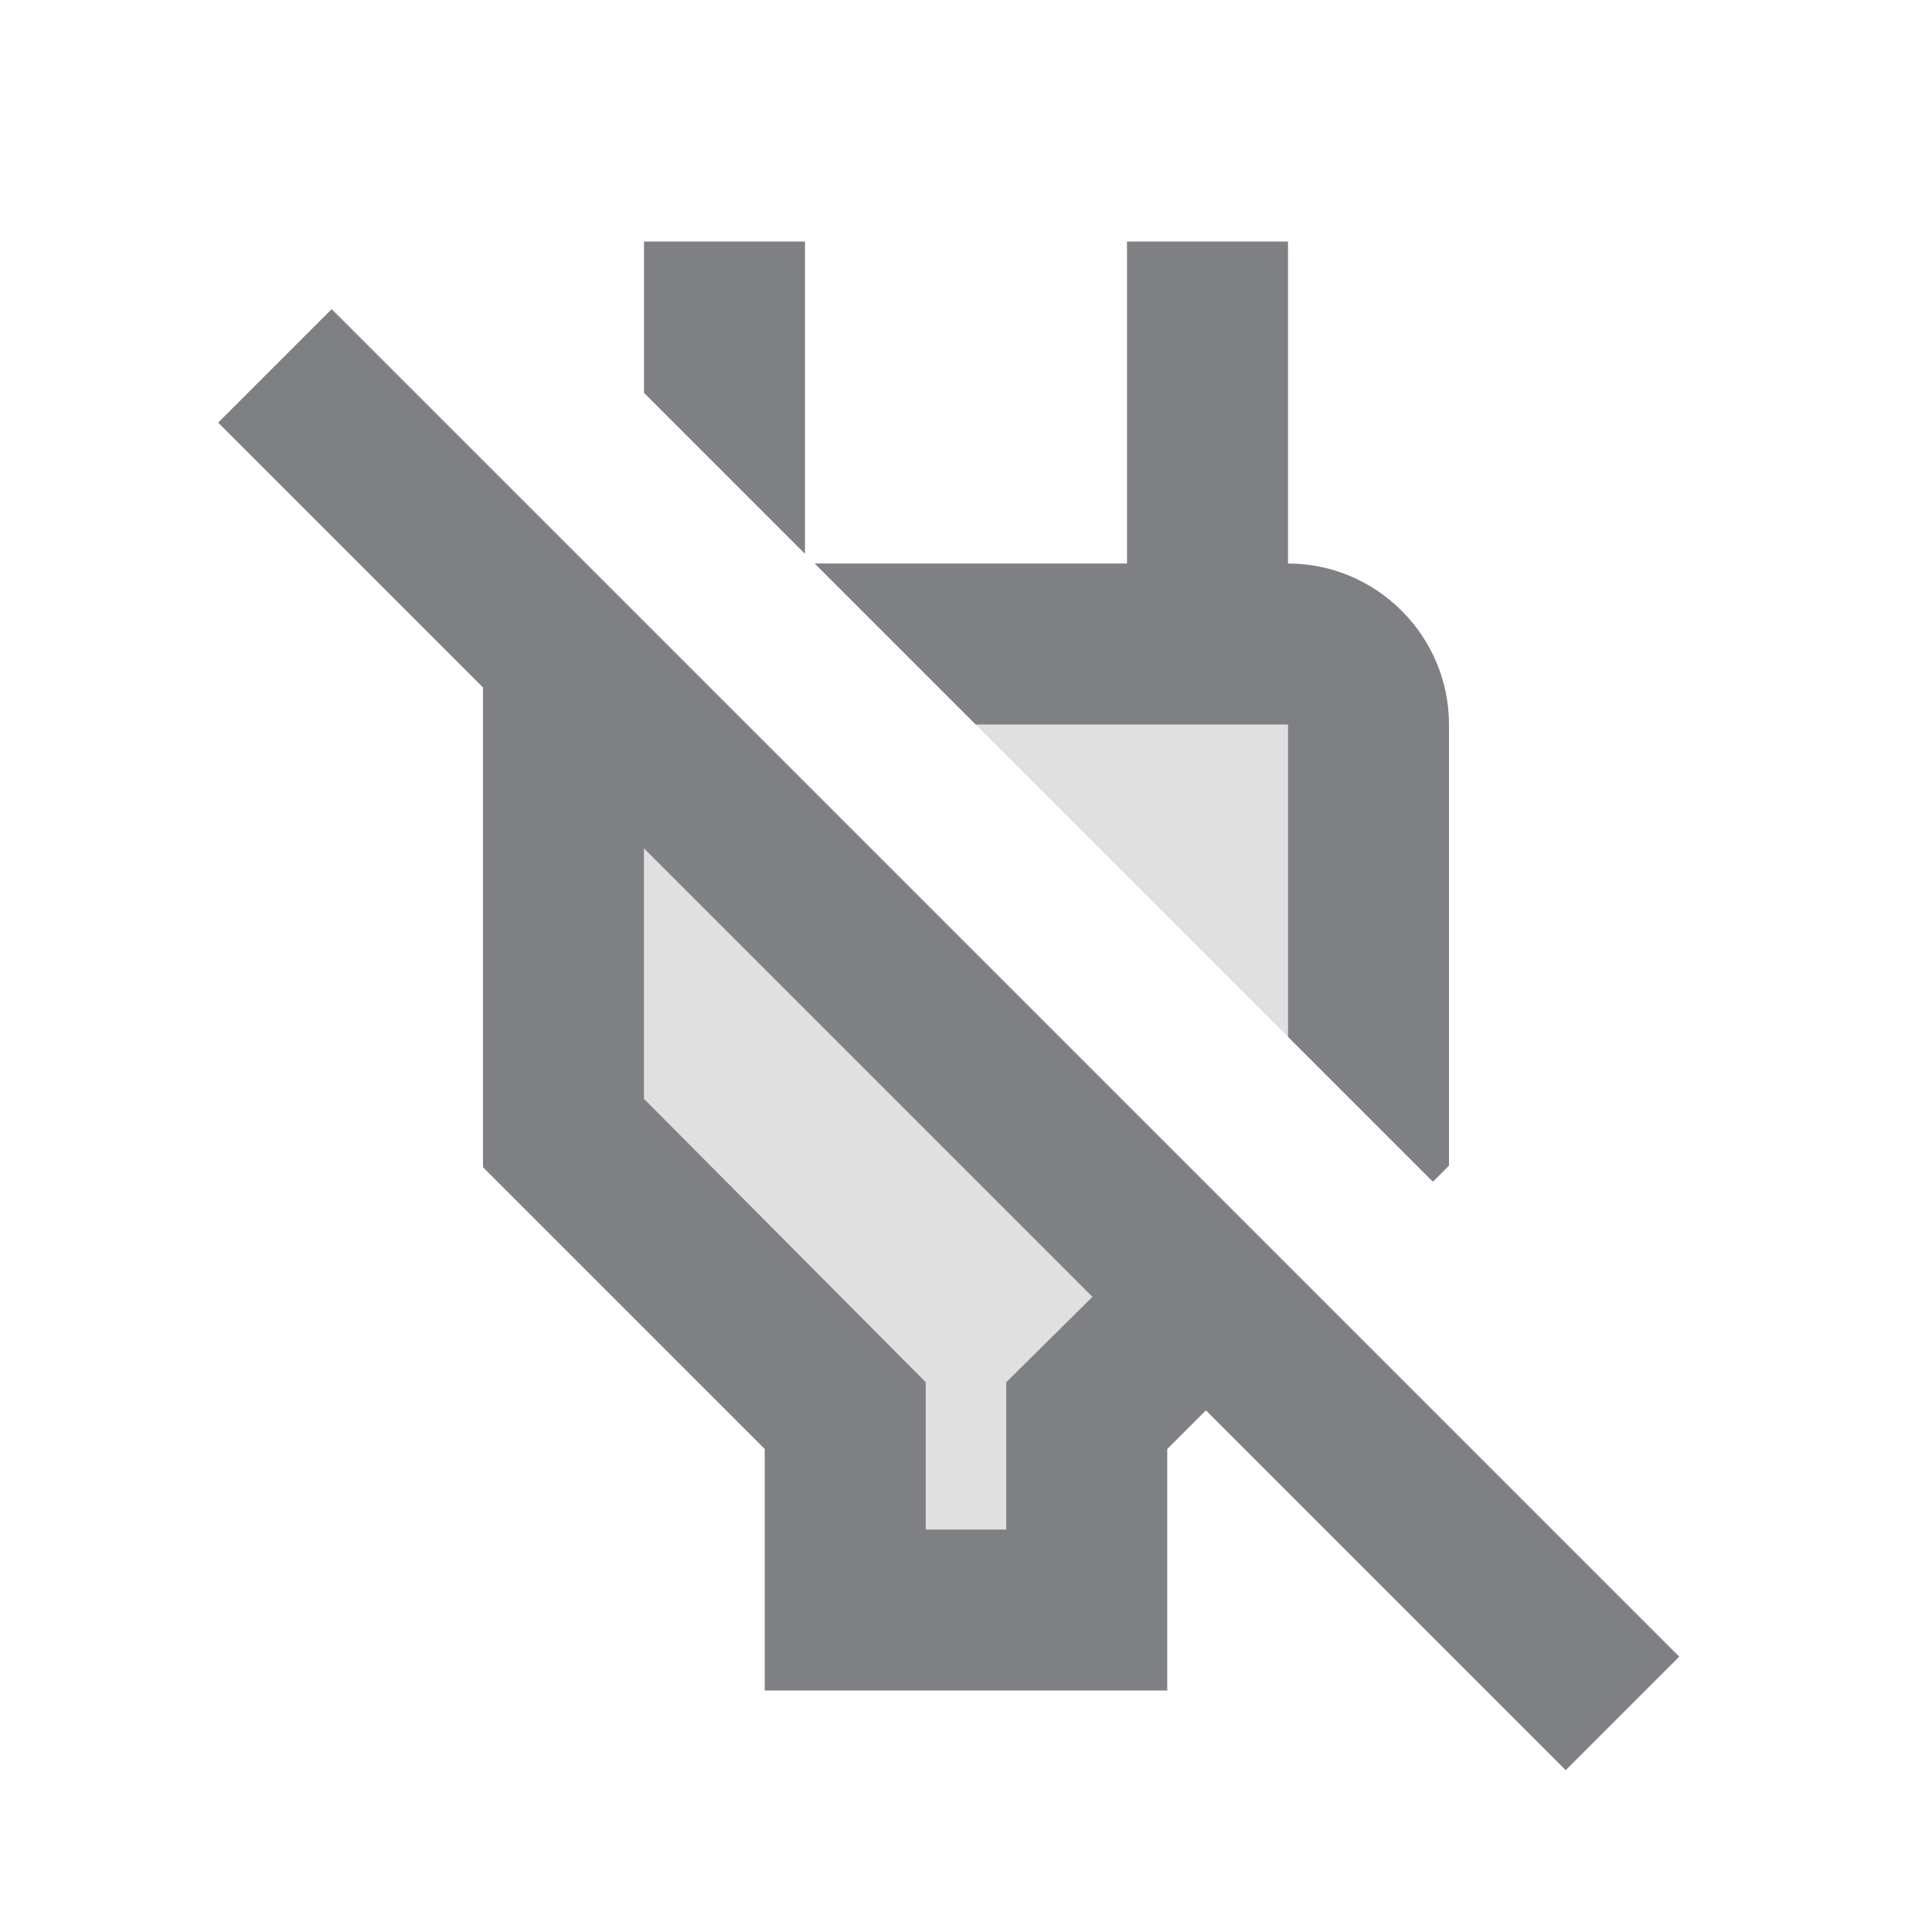 <svg width="24" height="24" viewBox="0 0 24 24" fill="none" xmlns="http://www.w3.org/2000/svg">
<path opacity="0.24" d="M12.12 9L16 12.88V9H12.12Z" fill="#7E8084"/>
<path opacity="0.24" d="M11.5 17.17V19H12.5V17.17L13.57 16.11L8 10.54V13.65L11.5 17.17Z" fill="#7E8084"/>
<path d="M10 3H8V4.88L10 6.88V3Z" fill="#7E8084"/>
<path d="M16 9V12.88L17.8 14.68L18 14.48V9C18 7.9 17.1 7 16 7V3H14V7H10.12L12.12 9H16Z" fill="#7E8084"/>
<path fill-rule="evenodd" clip-rule="evenodd" d="M2.71 5.25L4.12 3.84L20.86 20.58L19.45 21.99L14.98 17.52L14.5 18V21H9.5V18L6 14.5V8.54L2.71 5.25ZM12.5 19V17.17L13.57 16.11L8 10.54V13.65L11.5 17.17V19H12.5Z" fill="#7E8084"/>
</svg>

